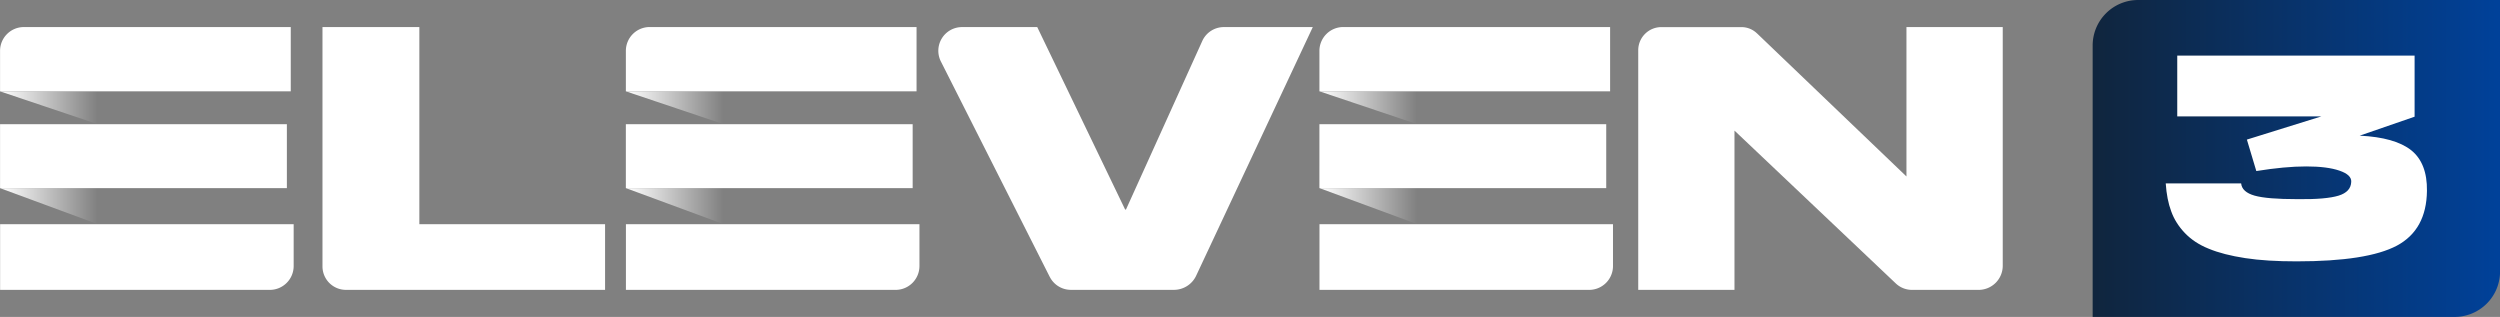 <svg width="661.61" height="83.873" version="1.1" viewBox="0 0 175.05 22.191" xmlns="http://www.w3.org/2000/svg" xmlns:xlink="http://www.w3.org/1999/xlink">
 <rect x="0" y="0" width="175.05" height="22.191" fill="#808080" stroke="none"/>
 <defs>
  <linearGradient id="b" x2="3.436" y1="17.075" y2="17.075" gradientTransform="matrix(1.992 0 0 .734 -7.4638e-5 1.895)" gradientUnits="userSpaceOnUse" xlink:href="#a"/>
  <linearGradient id="a">
   <stop stop-color="#fff" offset="0"/>
   <stop stop-color="#fff" stop-opacity="0" offset="1"/>
  </linearGradient>
  <linearGradient id="c" x2="3.281" y1="8.058" y2="8.058" gradientTransform="matrix(2.085 0 0 .701 -7.4638e-5 1.895)" gradientUnits="userSpaceOnUse" xlink:href="#a"/>
  <linearGradient id="d" x1="22.006" x2="25.441" y1="17.074" y2="17.074" gradientTransform="matrix(1.991 0 0 .734 -7.4638e-5 1.895)" gradientUnits="userSpaceOnUse" xlink:href="#a"/>
  <linearGradient id="e" x1="21.017" x2="24.298" y1="8.058" y2="8.058" gradientTransform="matrix(2.085 0 0 .701 -7.4638e-5 1.895)" gradientUnits="userSpaceOnUse" xlink:href="#a"/>
  <linearGradient id="f" x1="46.389" x2="49.824" y1="17.075" y2="17.075" gradientTransform="matrix(1.992 0 0 .734 -7.4638e-5 1.895)" gradientUnits="userSpaceOnUse" xlink:href="#a"/>
  <linearGradient id="g" x1="44.304" x2="47.586" y1="8.058" y2="8.058" gradientTransform="matrix(2.085 0 0 .701 -7.4638e-5 1.895)" gradientUnits="userSpaceOnUse" xlink:href="#a"/>
  <linearGradient id="h" x1="442.07" x2="508.29" y1="215.17" y2="215.17" gradientTransform="matrix(.428 0 0 .428 -42.735 -81.303)" gradientUnits="userSpaceOnUse">
   <stop stop-color="#10253d" offset="0"/>
   <stop stop-color="#004199" offset="1"/>
  </linearGradient>
 </defs>
 <path d="m29.363 1.895v13.801h13.004v4.6h-18.144a1.643 1.643 0 0 1-1.643-1.642v-16.76zm44.14 17.492-7.623-15.084a1.659 1.659 0 0 1 1.481-2.407h5.267l6.144 12.755c0.016 0.034 0.062 0.032 0.078 0l5.333-11.78c0.268-0.594 0.86-0.975 1.512-0.975h6.227l-8.168 17.411c-0.284 0.604-0.891 0.988-1.558 0.988h-7.21c-0.626 0-1.198-0.351-1.481-0.909zm49.526-17.047 10.461 10.016v-10.461h6.741l1e-3 0.003v16.709a1.69 1.69 0 0 1-1.69 1.69h-4.667a1.65 1.65 0 0 1-1.145-0.464l-11.282-10.689v11.152h-6.739v-16.778c0-0.895 0.724-1.62 1.62-1.62h5.606c0.41 0 0.802 0.16 1.094 0.445zm-102.67 4.057v-4.502h-18.687c-0.921 0-1.668 0.747-1.668 1.667v2.835zm-20.351 9.3v4.6h18.884c0.923 0 1.67-0.748 1.67-1.67v-2.93zm-0.004-7.001h20.083v4.477h-20.083z" fill="#fff" fill-rule="evenodd" stroke-width="1.341"/>
 <path d="m-7.2896e-5 13.173 6.843 2.524v-2.524z" fill="url(#b)" fill-rule="evenodd" stroke-width="1.341"/>
 <path d="m-7.2896e-5 6.396 6.843 2.301v-2.301z" fill="url(#c)" fill-rule="evenodd" stroke-width="1.341"/>
 <path d="m64.177 6.397v-4.504h-18.687a1.668 1.668 0 0 0-1.667 1.667v2.837zm-20.35 9.3v4.6h18.883a1.67 1.67 0 0 0 1.67-1.67v-2.93zm-0.005-7.001h20.083v4.477h-20.083z" fill="#fff" fill-rule="evenodd" stroke-width="1.341"/>
 <path d="m43.825 13.173 6.841 2.524v-2.524z" fill="url(#d)" fill-rule="evenodd" stroke-width="1.341"/>
 <path d="m43.825 6.396 6.841 2.301v-2.301z" fill="url(#e)" fill-rule="evenodd" stroke-width="1.341"/>
 <path d="m112.74 6.397v-4.504h-18.687a1.668 1.668 0 0 0-1.667 1.667v2.837zm-20.35 9.3v4.6h18.884a1.67 1.67 0 0 0 1.668-1.67v-2.93zm-4e-3 -7.001h20.082v4.477h-20.083z" fill="#fff" fill-rule="evenodd" stroke-width="1.341"/>
 <path d="m92.393 13.173 6.843 2.524v-2.524z" fill="url(#f)" fill-rule="evenodd" stroke-width="1.341"/>
 <path d="m92.393 6.396 6.843 2.301v-2.301z" fill="url(#g)" fill-rule="evenodd" stroke-width="1.341"/>
 <path d="m149.72 1.0188e-5a3.184 3.184 0 0 0-3.192 3.192v18.999h25.335a3.185 3.185 0 0 0 3.192-3.192v-18.999h-21.08z" fill="url(#h)" fill-rule="evenodd" stroke-width="1.341"/>
 <path d="m169.07 8.171v-4.278h-16.619v4.258h10.088l-5.212 1.623 0.66 2.202c1.337-0.215 2.497-0.323 3.491-0.323 0.983 0 1.76 0.098 2.33 0.295 0.57 0.196 0.845 0.452 0.826 0.786-0.02 0.472-0.315 0.787-0.885 0.964s-1.544 0.266-2.92 0.245c-1.387 0-2.37-0.079-2.96-0.245-0.59-0.168-0.905-0.453-0.944-0.856h-5.28c0.048 0.747 0.177 1.406 0.384 1.957 0.196 0.55 0.52 1.062 0.952 1.514 0.433 0.452 0.984 0.826 1.673 1.101 0.688 0.286 1.534 0.502 2.556 0.659 1.023 0.158 2.222 0.227 3.6 0.227 3.294 0 5.633-0.363 7.021-1.101 1.376-0.738 2.084-2.016 2.104-3.836 0.019-1.298-0.354-2.241-1.101-2.842-0.758-0.6-1.958-0.943-3.609-1.022z" fill="#fff" stroke-width="1.341"/>
</svg>

